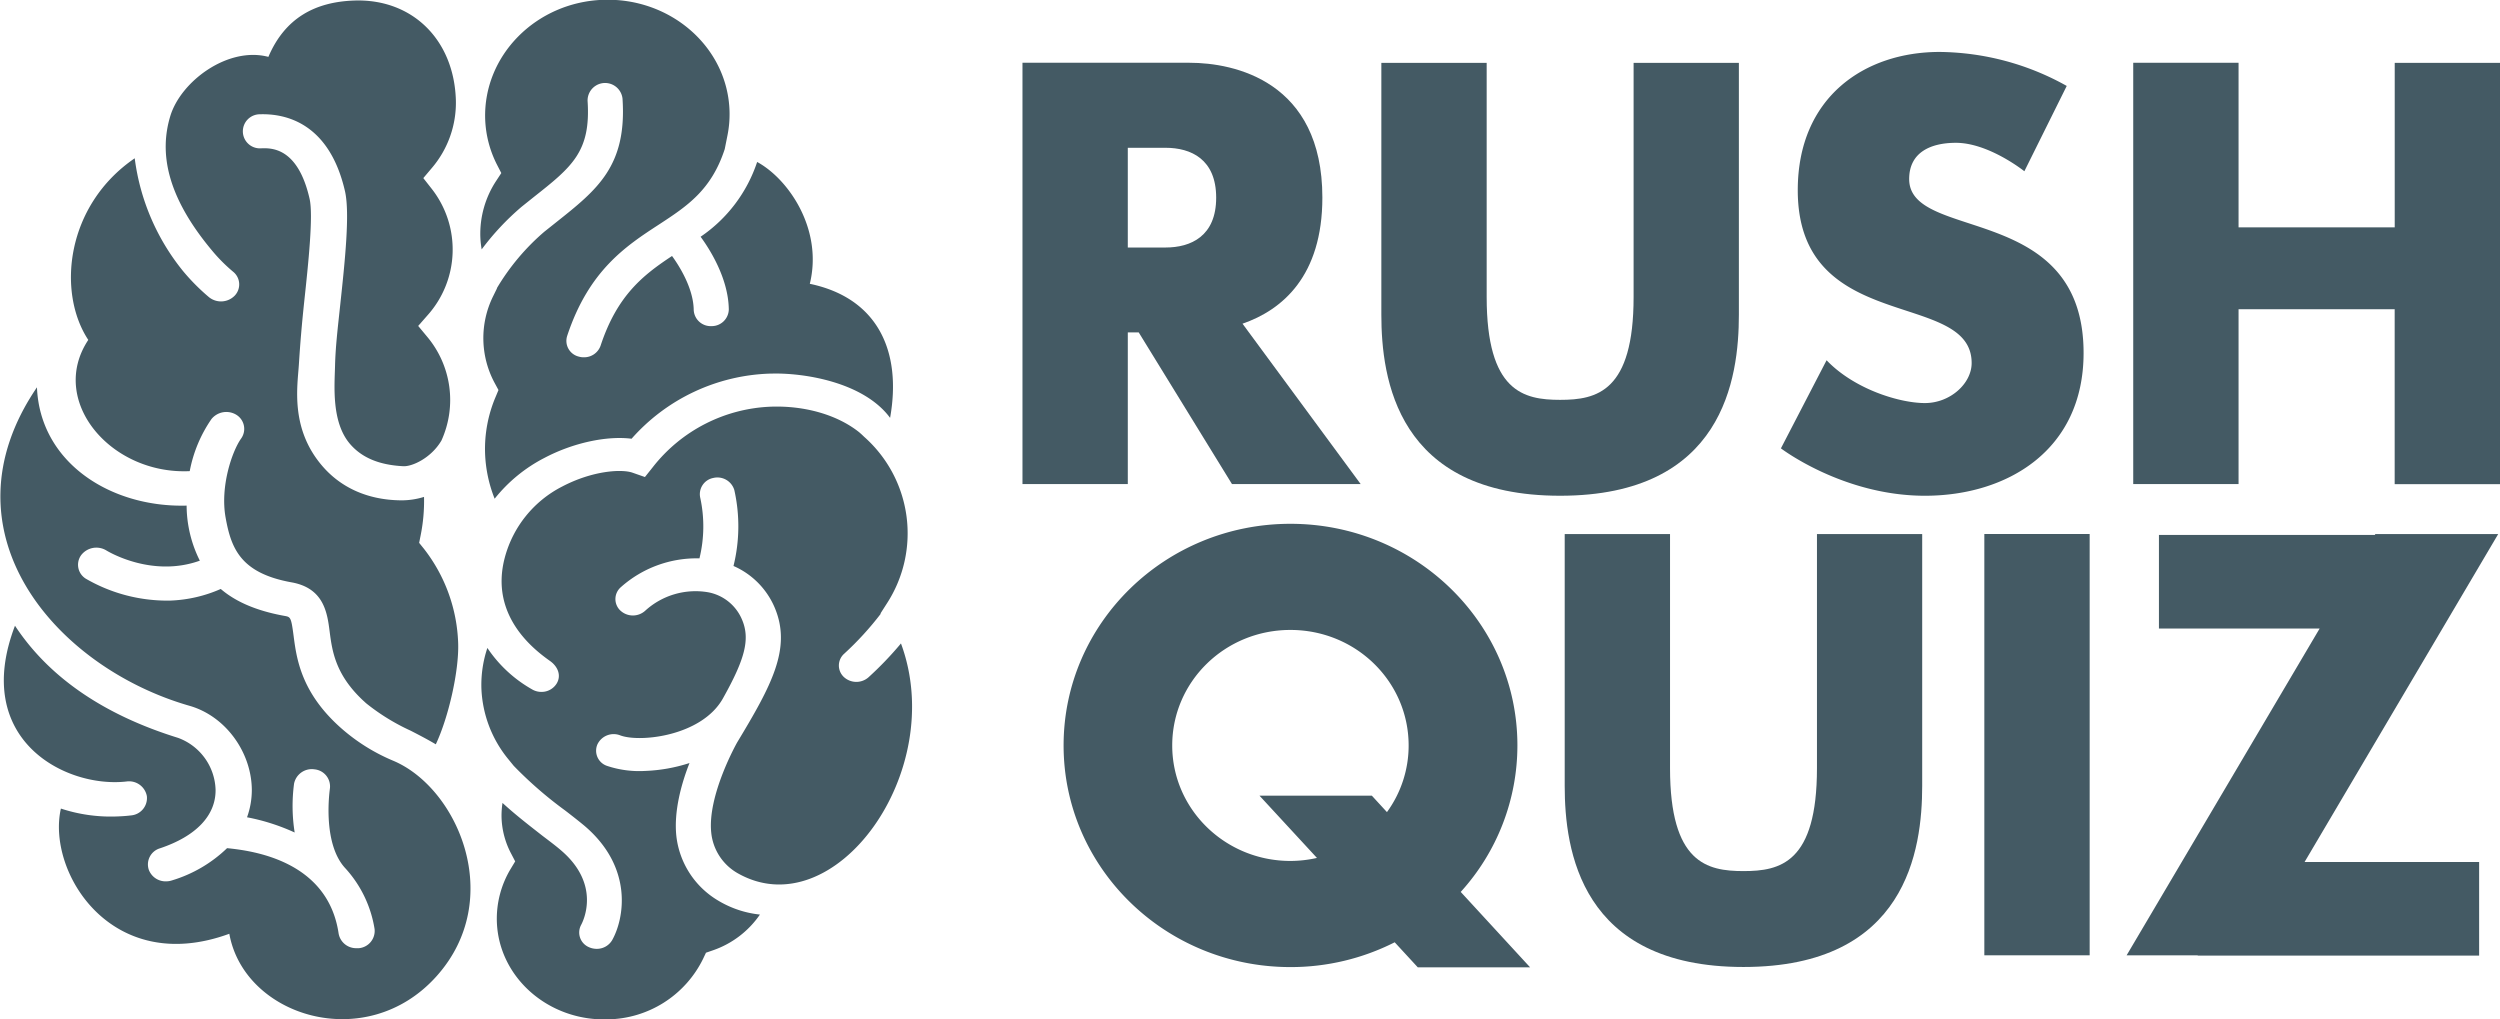 <svg xmlns="http://www.w3.org/2000/svg" viewBox="0 0 522.19 212.9"><g id="graphics"><path d="M255.68,194.52a28.38,28.38,0,0,1,4.54-10.88,4,4,0,0,1,5.29-.83,3.46,3.46,0,0,1,.87,4.95c-1.89,2.71-4.36,10-3.21,16.44s3.11,11.63,13.79,13.55c6.78,1.22,7.45,6.43,7.94,10.23.54,4.17,1.21,9.37,7.67,15.06a44.08,44.08,0,0,0,9.25,5.69c1.71.88,3.49,1.8,5.26,2.85,2.66-5.65,4.86-15.33,4.67-21.1a33.82,33.82,0,0,0-7.15-19.74l-1-1.24.3-1.51a36.25,36.25,0,0,0,.72-8.09,15.82,15.82,0,0,1-4.8.72c-7.26-.07-12.85-2.87-16.63-7.39-6.52-7.78-5-16.45-4.71-21s.59-8.14,1.13-13.26c.85-7.93,1.9-17.81,1.11-21.32-2.45-10.8-8-10.63-10.12-10.56a3.56,3.56,0,1,1-.22-7.11c5.22-.16,14.47,1.71,17.75,16.16,1,4.6,0,14.21-1,23.51-.54,5.11-1,8.81-1.1,12.93s-.77,11.7,3.12,16.25c2.44,2.85,6.05,4.4,11.11,4.66,1.83.12,5.85-1.69,8-5.37a20.55,20.55,0,0,0-3-21.69l-1.86-2.24,1.93-2.2a20.58,20.58,0,0,0,.85-26.5l-1.71-2.18,1.8-2.13a21,21,0,0,0,5-14.19c-.4-12.61-9.11-21.15-21.16-20.77-8.33.27-14.57,3.72-18,11.77-8.43-2.23-18.29,5.09-20.49,12.37-2.28,7.54-.89,16.56,8.65,28a34.28,34.28,0,0,0,4.49,4.52,3.4,3.4,0,0,1,.3,5,4,4,0,0,1-5.35.31,43.47,43.47,0,0,1-5.41-5.44,46.78,46.78,0,0,1-10.11-23.58c-14.41,9.85-16.26,28-9.7,37.94C226.07,179.8,239.16,195.3,255.68,194.52Z" transform="translate(-216.05 -96.11)" fill="#445a64"/><path d="M298.16,255a39.5,39.5,0,0,1-10.79-6.74c-8.46-7.45-9.38-14.63-10-19.38-.5-3.87-.65-3.9-1.87-4.12-6.16-1.11-10.39-3.1-13.34-5.63a28.69,28.69,0,0,1-10.56,2.43A33.94,33.94,0,0,1,234,217a3.42,3.42,0,0,1-1-4.93,4,4,0,0,1,5.24-1c.42.26,9.54,5.75,19.55,2.15a25.91,25.91,0,0,1-2.76-11.5c-15.91.43-30.63-9-31.26-24.71-20.57,30.21,3.93,58.52,31.88,66.53,7.52,2.16,12.94,9.69,13,17.54a16.85,16.85,0,0,1-1,5.74,43.21,43.21,0,0,1,9.95,3.18,35.4,35.4,0,0,1-.13-10.19,3.78,3.78,0,0,1,4.3-3,3.58,3.58,0,0,1,3.19,4c0,.09-1.73,11.41,3.26,16.7a24.52,24.52,0,0,1,6.07,12.65,3.62,3.62,0,0,1-3.24,4l-.41,0a3.71,3.71,0,0,1-3.86-3.06c-2.24-15.17-17.8-17.28-23.3-17.83a28.28,28.28,0,0,1-11.5,6.73,3.8,3.8,0,0,1-1.14.2,3.75,3.75,0,0,1-3.69-2.36,3.51,3.51,0,0,1,2.32-4.54c7.53-2.52,11.66-6.85,11.61-12.21a11.93,11.93,0,0,0-7.84-10.86c-15.56-4.82-27-12.69-34.06-23.42-9.13,23.89,10.67,34,23.33,32.53a3.78,3.78,0,0,1,4.22,3.09,3.64,3.64,0,0,1-3.31,4c-1,.12-2,.19-3,.22A33.25,33.25,0,0,1,228.77,265c-3,13.19,10.52,35.19,35.18,26.15,3.09,17.29,28.59,25.29,43.29,8.86C321.7,283.86,311.67,260.66,298.16,255Z" transform="translate(-216.05 -96.11)" fill="#445a64"/><path d="M316.38,145.56a19.37,19.37,0,0,0,.28,2.64,54.32,54.32,0,0,1,8.34-8.9l2.5-2c8-6.32,12-9.49,11.28-20.12a3.66,3.66,0,0,1,7.3-.45c.93,14.08-5.28,19-13.87,25.82l-2.45,1.95a47.36,47.36,0,0,0-9.91,11.78l0,.08-.76,1.55a19.76,19.76,0,0,0,.34,18.3l.74,1.37-.6,1.44a27.82,27.82,0,0,0-2.2,11.79,28.29,28.29,0,0,0,2,9.47,32,32,0,0,1,10.41-8.53c6-3.17,13.05-4.65,18.19-4a40.24,40.24,0,0,1,28.87-13.6h.28c6.48-.21,19.21,1.63,24.85,9.24,2.46-13.74-2.45-25-16.77-28,2.78-11.3-4.37-21.84-11-25.45a30.47,30.47,0,0,1-11.81,15.62c1.71,2.33,5.8,8.54,5.89,15.18a3.57,3.57,0,0,1-3.56,3.49h-.06a3.55,3.55,0,0,1-3.71-3.38c-.06-4.67-3.23-9.5-4.53-11.27-5.92,3.92-11.42,8.12-14.92,18.73a3.64,3.64,0,0,1-3.38,2.43,3.8,3.8,0,0,1-1.2-.15,3.38,3.38,0,0,1-2.41-4.29c4.53-13.74,12.33-18.83,19.21-23.31,5.84-3.82,10.91-7.15,13.71-15.74l.57-2.86a22.42,22.42,0,0,0,.43-5.13c-.42-13.24-12.22-23.64-26.32-23.19S317,107.7,317.39,120.94a22.7,22.7,0,0,0,2.5,9.63l.87,1.69-1.05,1.6A20.13,20.13,0,0,0,316.38,145.56Z" transform="translate(-216.05 -96.11)" fill="#445a64"/><path d="M404.24,230.51a71.79,71.79,0,0,1-6.78,7.07,3.84,3.84,0,0,1-5.17-.08,3.29,3.29,0,0,1,.11-4.86,64.12,64.12,0,0,0,7.62-8.33l-.06-.06,1.31-2.05a26.91,26.91,0,0,0-4.72-34.85c-.25-.24-.49-.48-.75-.7l-.27-.24c-4.5-3.6-11.23-5.58-18.33-5.36a32.93,32.93,0,0,0-24.79,12.63l-1.65,2.07-2.57-.9c-2.3-.81-8.4-.44-14.76,2.91a23.42,23.42,0,0,0-11.92,14.74c-3.29,12.22,6.12,19.33,9.45,21.69,1.61,1.15,2.37,3,1.38,4.67a3.7,3.7,0,0,1-3.08,1.77,3.82,3.82,0,0,1-1.88-.42,27.57,27.57,0,0,1-9.53-8.76,24.34,24.34,0,0,0-1.25,8.34,24.77,24.77,0,0,0,5.71,15l1.05,1.29a83.16,83.16,0,0,0,10.72,9.31c1.6,1.23,3,2.33,4.11,3.26,10.22,8.73,8.22,19.39,5.74,23.81a3.7,3.7,0,0,1-3.13,1.84,4,4,0,0,1-1.83-.39,3.33,3.33,0,0,1-1.53-4.62c.46-.86,4.16-8.41-4.19-15.55-1-.87-2.34-1.88-3.82-3-2.55-2-5.6-4.33-8.42-6.92a17.66,17.66,0,0,0-.2,3,17.19,17.19,0,0,0,2,7.58l.85,1.63-.95,1.58a20.2,20.2,0,0,0-2.88,11c.37,11.65,10.77,20.81,23.18,20.42a22.56,22.56,0,0,0,19.87-12.59l.63-1.33,1.45-.5a19.66,19.66,0,0,0,9.82-7.47,21.18,21.18,0,0,1-8.74-2.93,18,18,0,0,1-8.72-13.5c-.53-5.09,1-10.79,2.75-15.22a34.15,34.15,0,0,1-9.29,1.65,21.26,21.26,0,0,1-7.95-1.06,3.34,3.34,0,0,1-2-4.47,3.75,3.75,0,0,1,4.77-1.9c4.09,1.55,17,.16,21.43-7.68,4.54-8.1,5.75-12.32,4.05-16.4a9.57,9.57,0,0,0-7.18-5.82,15.6,15.6,0,0,0-13.13,3.91,3.83,3.83,0,0,1-5.18-.12,3.29,3.29,0,0,1,.16-4.86,23.77,23.77,0,0,1,16.4-6,28.16,28.16,0,0,0,.17-12.63,3.45,3.45,0,0,1,2.69-4.16,3.69,3.69,0,0,1,4.42,2.51,34.59,34.59,0,0,1-.17,15.87,16.53,16.53,0,0,1,8.64,8.78c3.52,8.45-.7,16.18-7.88,28.08,0,0-6.23,11-5.41,18.83a11,11,0,0,0,5.43,8.43C390.24,290.07,414.17,257.32,404.24,230.51Z" transform="translate(-216.05 -96.11)" fill="#445a64"/><g id="path334768"><path d="M500.26,197.22H473.38L453.9,165.54h-2.28v31.68h-22v-88h34.91c9.32,0,27.73,3.84,27.73,28.16,0,16.39-8.37,23.47-16.68,26.34ZM470.08,137.4c0-8.05-5.28-10.42-10.58-10.42h-7.88v20.83h7.88C464.8,147.81,470.08,145.44,470.08,137.4Z" transform="translate(-216.05 -96.11)" fill="#445a64"/></g><g id="path334770"><path d="M579.26,109.24v52.6c0,13.32-3.24,37.82-37.34,37.82s-37.34-24.5-37.34-37.82v-52.6h22v48.9c0,19.77,7.68,21.49,15.35,21.49s15.34-1.72,15.34-21.49v-48.9Z" transform="translate(-216.05 -96.11)" fill="#445a64"/></g><g id="path334772"><path d="M651.26,169.84c0,20.36-16,29.82-33.14,29.82s-30.08-9.9-30.08-9.9l9.54-18.4c5.8,6.06,15.25,8.94,20.54,8.94s9.76-4.09,9.76-8.36c0-15.49-36.32-5.7-36.32-36.1,0-19.48,14-28.88,29.62-28.88a55.33,55.33,0,0,1,26.56,7.1l-8.85,17.82s-7.41-5.94-14.3-5.94c-5.15,0-9.76,1.91-9.76,7.57C614.83,146.67,651.26,138.2,651.26,169.84Z" transform="translate(-216.05 -96.11)" fill="#445a64"/></g><g id="path334774"><path d="M738.24,109.24v88h-22V160.7H683.63v36.52h-22v-88h22V143.6h32.62V109.24Z" transform="translate(-216.05 -96.11)" fill="#445a64"/></g><g id="path334776"><path d="M535.65,298.16H512.19l-4.82-5.23a48,48,0,0,1-21.78,5.18c-26.16,0-47.38-20.72-47.38-46.3s21.22-46.29,47.38-46.29S533,226.25,533,251.81a45.52,45.52,0,0,1-11.84,30.6Zm-25.37-46.34c0-13.33-11-24.13-24.69-24.13s-24.69,10.8-24.69,24.13,11.06,24.12,24.69,24.12a25.22,25.22,0,0,0,5.54-.63l-12-13H502.6l3.15,3.43A23.6,23.6,0,0,0,510.28,251.82Z" transform="translate(-216.05 -96.11)" fill="#445a64"/></g><g id="path334778"><path d="M617.55,207.67v52.6c0,13.32-3.24,37.82-37.33,37.82s-37.34-24.5-37.34-37.82v-52.6h22v48.9c0,19.77,7.68,21.49,15.35,21.49s15.34-1.72,15.34-21.49v-48.9Z" transform="translate(-216.05 -96.11)" fill="#445a64"/></g><g id="path334780"><path d="M630.53,295.65v-88h22v88Z" transform="translate(-216.05 -96.11)" fill="#445a64"/></g><g id="path334782"><path d="M697.42,276.16h36.46v19.55H675.1v-.06H660.25l40.32-68.26H667V207.84h45.1l.1-.17h25.66Z" transform="translate(-216.05 -96.11)" fill="#445a64"/></g></g></svg>